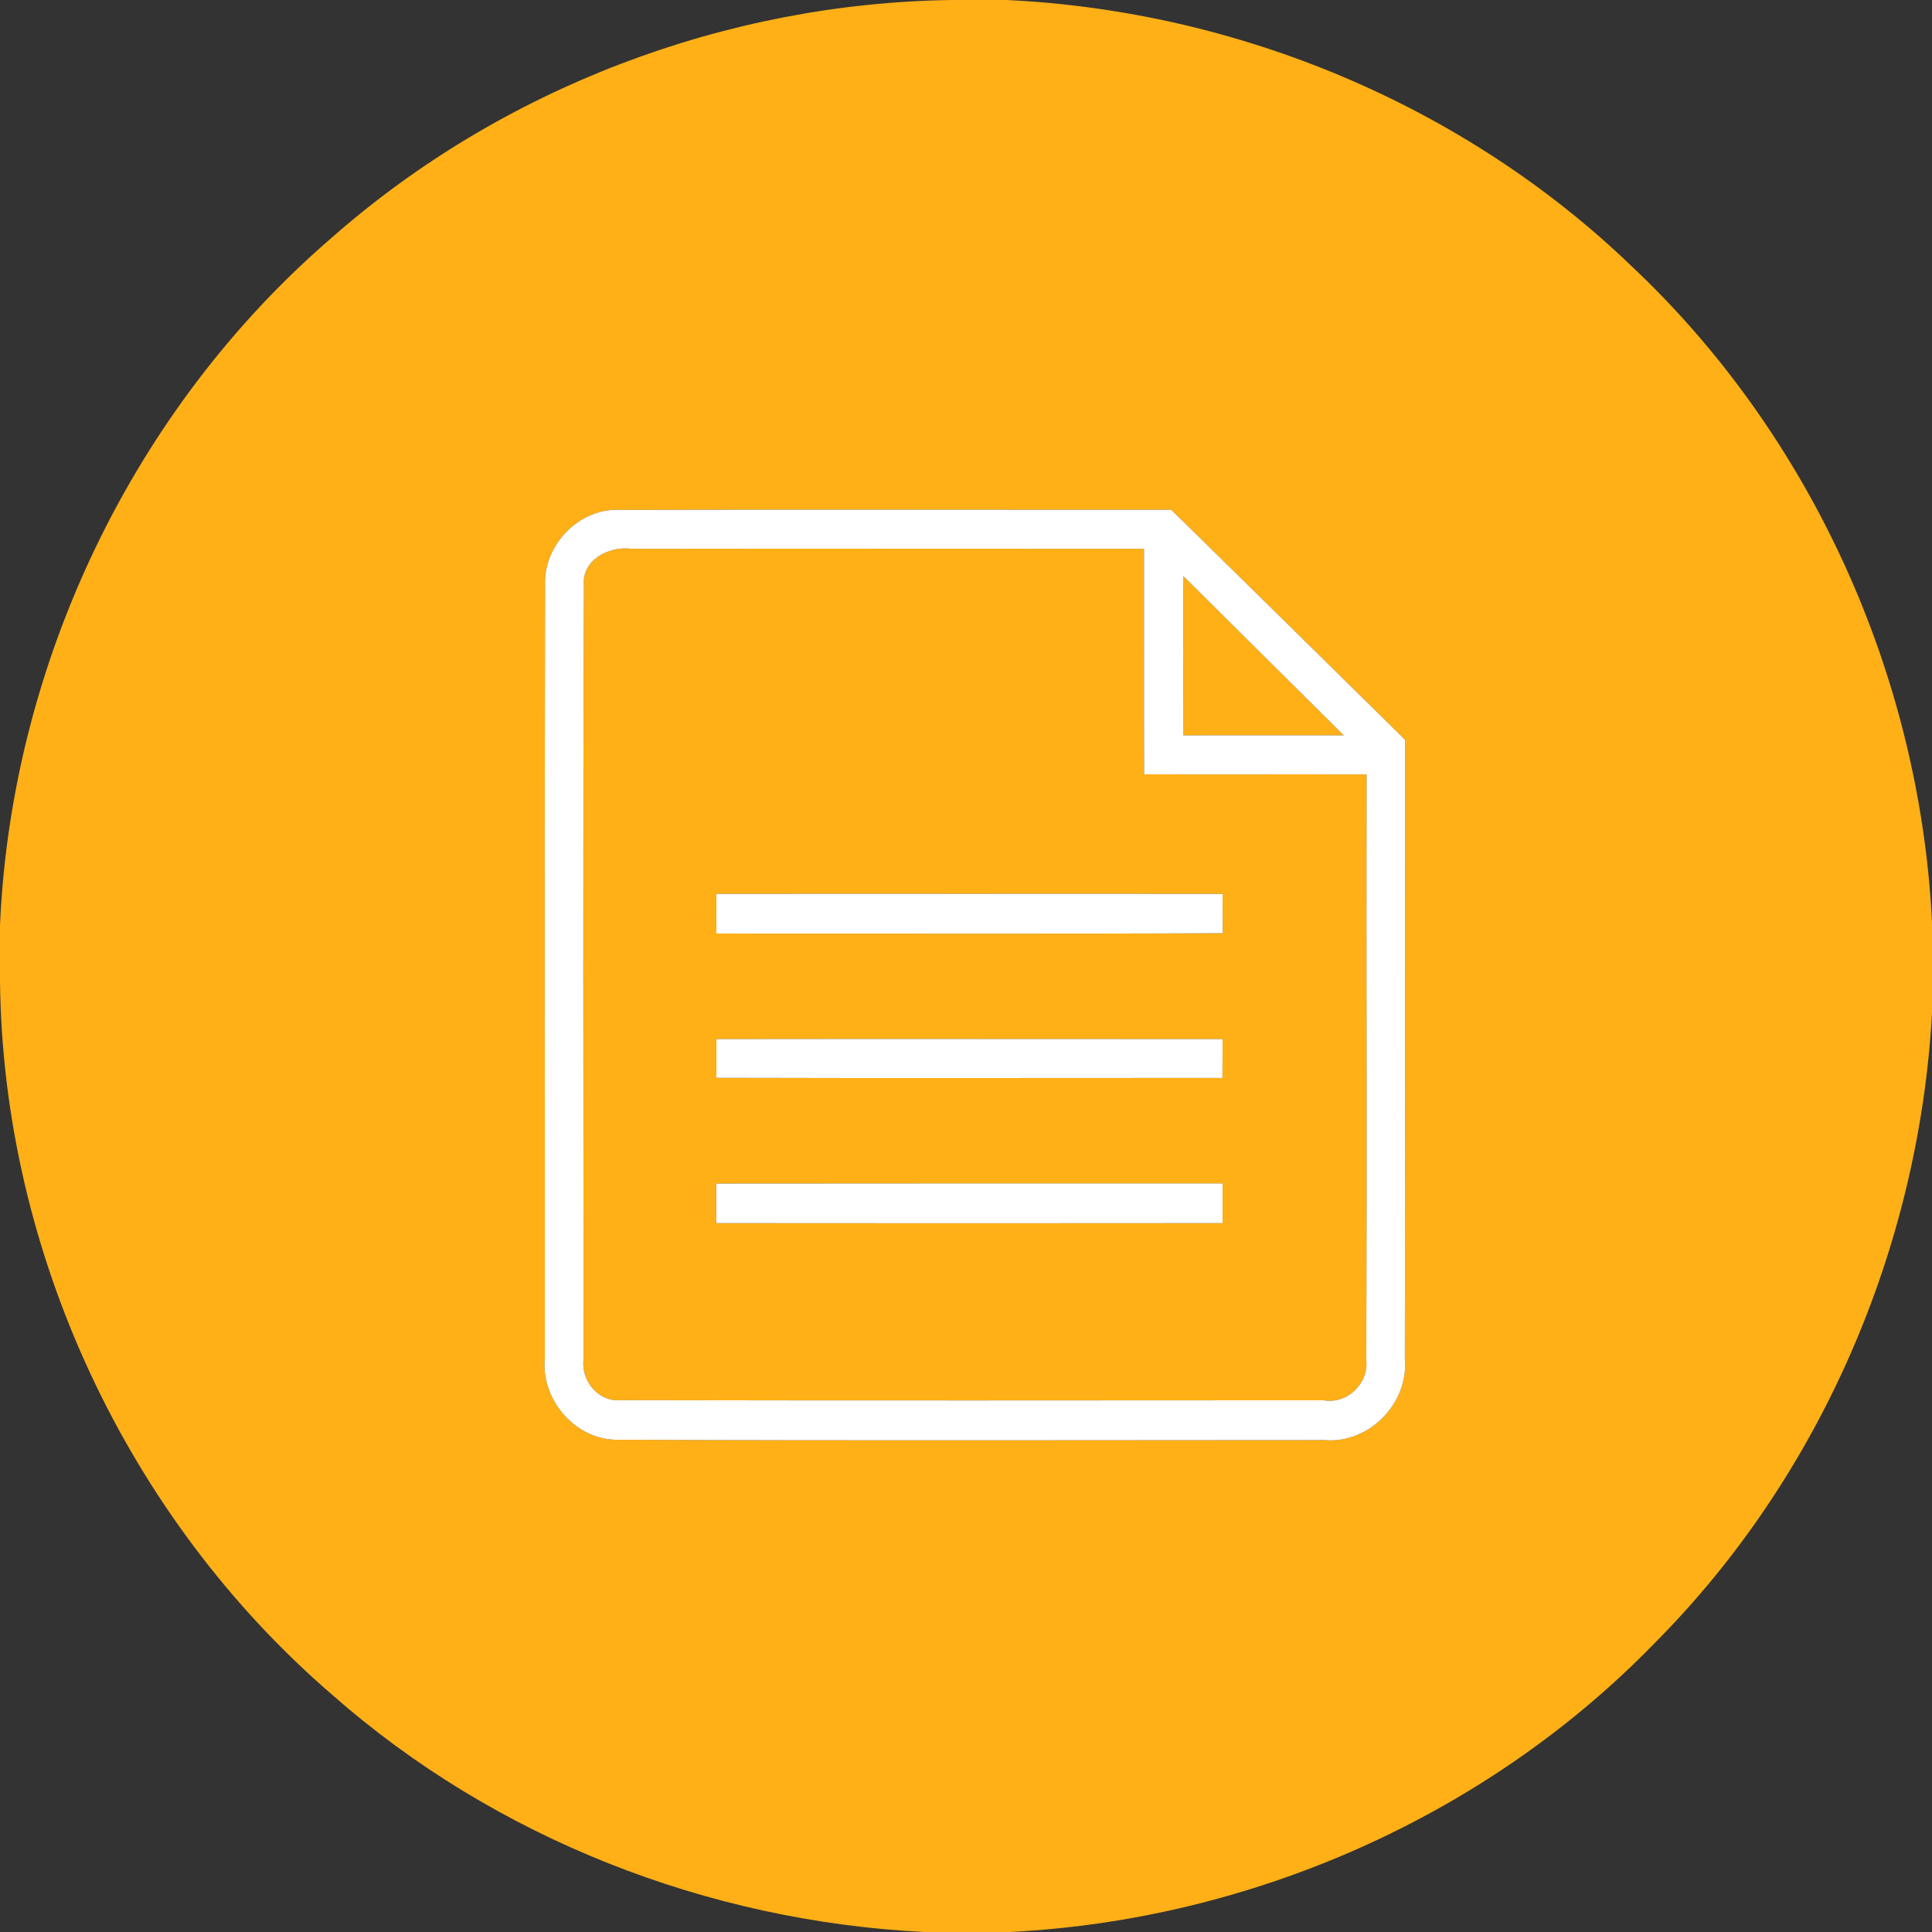 <?xml version="1.0" encoding="UTF-8" ?>
<!DOCTYPE svg PUBLIC "-//W3C//DTD SVG 1.1//EN" "http://www.w3.org/Graphics/SVG/1.1/DTD/svg11.dtd">
<svg width="165pt" height="165pt" viewBox="0 0 165 165" version="1.1" xmlns="http://www.w3.org/2000/svg">
<rect x="0" y="0" width="165" height="165" fill="#333333" stroke="none"/>
<g id="#ffb016ff">
<path fill="#ffb016" opacity="1.00" d=" M 81.29 0.00 L 85.96 0.00 C 105.69 0.93 125.04 8.98 139.30 22.69 C 154.69 37.15 163.96 57.68 165.00 78.74 L 165.00 86.53 C 163.89 106.53 155.49 126.07 141.34 140.30 C 126.95 155.13 106.83 163.97 86.23 165.00 L 78.95 165.00 C 60.45 164.09 42.29 157.00 28.37 144.74 C 10.83 129.63 0.22 106.88 0.00 83.72 L 0.00 79.03 C 0.97 56.68 11.35 34.93 28.32 20.31 C 42.83 7.53 61.97 0.26 81.29 0.00 M 46.55 49.98 C 46.50 71.98 46.54 93.99 46.53 116.00 C 46.17 119.59 49.23 123.08 52.88 122.96 C 72.94 123.05 93.02 122.99 113.08 122.99 C 116.91 123.34 120.33 119.84 119.98 116.03 C 120.02 98.42 119.99 80.80 120.00 63.18 C 113.35 56.63 106.70 50.07 100.03 43.54 C 84.37 43.54 68.70 43.50 53.03 43.55 C 49.53 43.31 46.40 46.51 46.55 49.98 Z" />
<path fill="#ffb016" opacity="1.00" d=" M 49.87 49.96 C 49.69 47.79 52.05 46.61 53.94 46.87 C 68.52 46.85 83.11 46.87 97.70 46.87 C 97.71 53.29 97.69 59.71 97.71 66.13 C 104.04 66.15 110.38 66.12 116.71 66.14 C 116.68 82.80 116.75 99.46 116.68 116.12 C 116.92 118.14 115.07 119.94 113.05 119.59 C 93.05 119.60 73.04 119.62 53.03 119.58 C 51.12 119.77 49.59 117.92 49.84 116.07 C 49.83 94.04 49.78 72.00 49.87 49.96 M 61.18 76.34 C 61.17 77.47 61.17 78.60 61.18 79.73 C 75.60 79.72 90.02 79.77 104.43 79.70 C 104.43 78.86 104.41 77.18 104.41 76.34 C 90.00 76.33 75.59 76.33 61.18 76.34 M 61.18 88.74 C 61.18 89.57 61.18 91.23 61.18 92.05 C 75.59 92.09 90.00 92.06 104.40 92.06 C 104.41 91.23 104.41 89.57 104.41 88.74 C 90.00 88.74 75.59 88.72 61.18 88.74 M 61.17 101.08 C 61.17 101.92 61.17 103.61 61.17 104.46 C 75.59 104.48 90.00 104.47 104.41 104.46 C 104.41 103.61 104.41 101.92 104.41 101.07 C 89.99 101.07 75.58 101.06 61.17 101.08 Z" />
<path fill="#ffb016" opacity="1.00" d=" M 101.06 49.20 C 105.62 53.74 110.20 58.26 114.76 62.80 C 110.20 62.79 105.63 62.80 101.07 62.80 C 101.05 58.27 101.06 53.73 101.06 49.20 Z" />
</g>
<g id="#ffffffff">
<path fill="#ffffff" opacity="1.00" d=" M 46.55 49.98 C 46.40 46.51 49.53 43.31 53.03 43.55 C 68.70 43.50 84.37 43.54 100.03 43.54 C 106.70 50.07 113.35 56.63 120.00 63.18 C 119.99 80.80 120.02 98.42 119.98 116.03 C 120.33 119.84 116.91 123.34 113.08 122.99 C 93.02 122.99 72.94 123.05 52.88 122.96 C 49.23 123.08 46.17 119.59 46.53 116.00 C 46.54 93.99 46.50 71.98 46.55 49.98 M 49.87 49.96 C 49.78 72.00 49.83 94.04 49.84 116.07 C 49.59 117.92 51.12 119.77 53.03 119.58 C 73.04 119.62 93.05 119.60 113.05 119.59 C 115.07 119.94 116.92 118.14 116.68 116.12 C 116.75 99.46 116.68 82.80 116.71 66.14 C 110.38 66.12 104.04 66.15 97.71 66.13 C 97.69 59.71 97.71 53.29 97.70 46.87 C 83.11 46.87 68.52 46.85 53.94 46.87 C 52.05 46.61 49.69 47.79 49.87 49.96 M 101.06 49.20 C 101.06 53.73 101.05 58.27 101.07 62.80 C 105.63 62.80 110.20 62.79 114.76 62.80 C 110.20 58.26 105.62 53.74 101.06 49.20 Z" />
<path fill="#ffffff" opacity="1.00" d=" M 61.18 76.34 C 75.59 76.33 90.00 76.33 104.41 76.34 C 104.41 77.18 104.43 78.86 104.43 79.70 C 90.02 79.77 75.60 79.72 61.18 79.73 C 61.17 78.60 61.17 77.47 61.18 76.34 Z" />
<path fill="#ffffff" opacity="1.00" d=" M 61.18 88.74 C 75.59 88.72 90.00 88.74 104.41 88.74 C 104.41 89.57 104.41 91.23 104.40 92.06 C 90.00 92.06 75.59 92.09 61.18 92.05 C 61.18 91.23 61.18 89.57 61.18 88.74 Z" />
<path fill="#ffffff" opacity="1.00" d=" M 61.17 101.08 C 75.58 101.06 89.99 101.07 104.41 101.07 C 104.41 101.92 104.41 103.61 104.41 104.46 C 90.00 104.47 75.59 104.48 61.17 104.46 C 61.17 103.61 61.17 101.92 61.17 101.08 Z" />
</g>
</svg>
